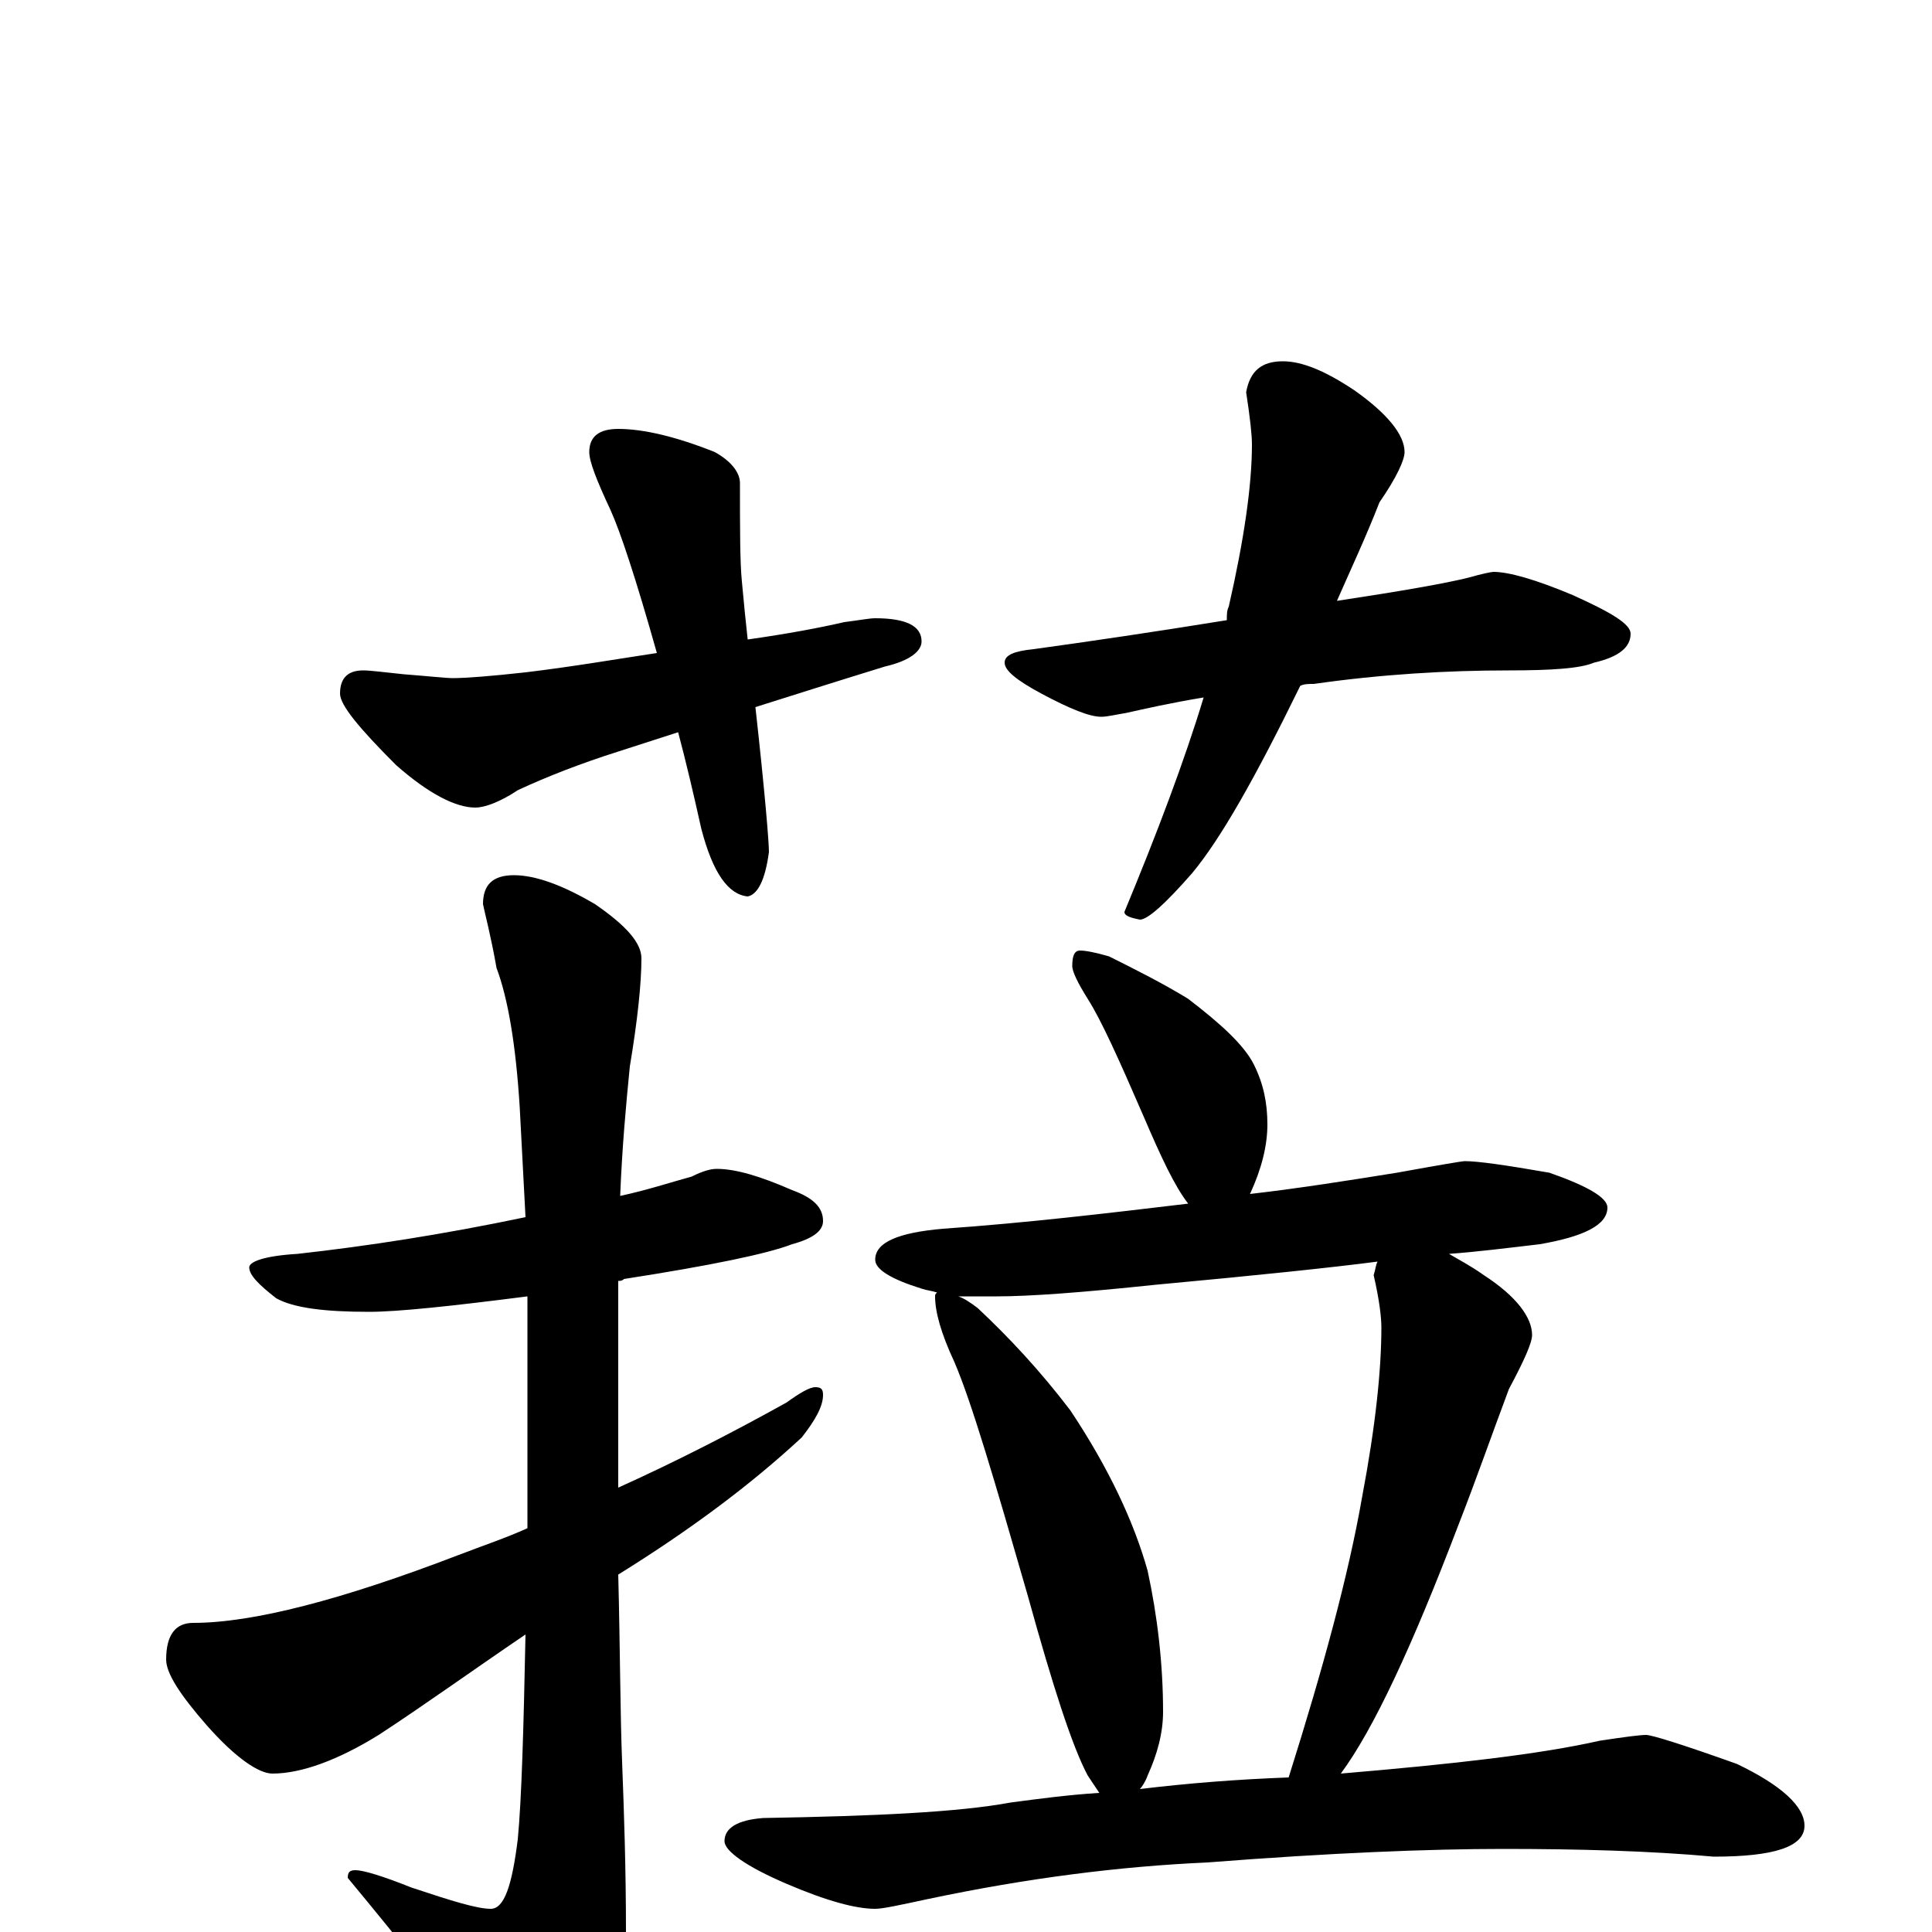 <?xml version="1.0" encoding="utf-8" ?>
<!DOCTYPE svg PUBLIC "-//W3C//DTD SVG 1.1//EN" "http://www.w3.org/Graphics/SVG/1.1/DTD/svg11.dtd">
<svg version="1.1" id="Layer_1" xmlns="http://www.w3.org/2000/svg" xmlns:xlink="http://www.w3.org/1999/xlink" x="0px" y="145px" width="1000px" height="1000px" viewBox="0 0 1000 1000" enable-background="new 0 0 1000 1000" xml:space="preserve">
<g id="Layer_1">
<path id="glyph" transform="matrix(1 0 0 -1 0 1000)" d="M320,778C333,778 350,774 370,766C379,761 383,755 383,750C383,726 383,709 384,699C385,688 386,678 387,669C408,672 424,675 437,678C445,679 450,680 453,680C469,680 477,676 477,668C477,663 471,658 458,655C432,647 410,640 391,634C396,589 398,564 398,559C396,544 392,537 387,536C377,537 369,548 363,571C359,589 355,606 351,621l-31,-10C301,605 283,598 268,591C259,585 251,582 246,582C236,582 222,589 205,604C186,623 176,635 176,641C176,649 180,653 188,653C192,653 199,652 209,651C222,650 231,649 234,649C241,649 254,650 272,652C297,655 320,659 340,662C329,701 321,725 316,736C309,751 305,761 305,766C305,774 310,778 320,778M664,813C674,813 686,808 701,798C718,786 727,775 727,766C727,762 723,753 714,740C707,722 699,705 692,689C725,694 748,698 760,701C767,703 772,704 773,704C781,704 795,700 814,692C834,683 844,677 844,672C844,665 838,660 825,657C818,654 803,653 781,653C749,653 715,651 680,646C677,646 675,646 673,645C650,598 632,566 617,548C603,532 594,524 590,524C585,525 582,526 582,528C599,569 613,606 623,639C605,636 592,633 583,631C577,630 573,629 570,629C564,629 554,633 539,641C526,648 520,653 520,657C520,661 525,663 535,664C564,668 598,673 635,679C635,682 635,684 636,686C644,721 648,749 648,770C648,775 647,784 645,797C647,808 653,813 664,813M371,395C381,395 394,391 410,384C421,380 426,375 426,368C426,363 421,359 410,356C397,351 368,345 323,338C322,337 321,337 320,337C320,332 320,326 320,320l0,-90C351,244 380,259 407,274C414,279 419,282 422,282C425,282 426,281 426,278C426,272 422,265 415,256C388,231 357,208 320,185C321,146 321,113 322,88C323,62 324,33 324,0C324,-23 318,-43 305,-58C293,-74 282,-82 273,-82C264,-82 257,-75 250,-62C233,-37 209,-7 180,28C180,31 181,32 184,32C188,32 198,29 213,23C234,16 247,12 254,12C261,12 265,24 268,48C270,69 271,105 272,154C244,135 219,117 196,102C175,89 156,82 141,82C134,82 122,90 107,107C93,123 86,134 86,141C86,154 91,160 100,160C131,160 177,172 237,195C250,200 262,204 273,209C273,230 273,253 273,277C273,294 273,312 273,329C234,324 206,321 191,321C168,321 152,323 143,328C134,335 129,340 129,344C129,347 137,350 154,351C190,355 229,361 272,370C271,389 270,408 269,427C267,459 263,483 257,499C254,516 251,527 250,532C250,542 255,547 266,547C277,547 291,542 308,532C324,521 332,512 332,504C332,491 330,472 326,448C324,428 322,406 321,381C335,384 347,388 358,391C364,394 368,395 371,395M559,508C562,508 567,507 574,505C588,498 602,491 615,483C632,470 644,459 649,449C654,439 656,429 656,418C656,407 653,395 647,382C673,385 698,389 723,393C745,397 757,399 758,399C765,399 779,397 802,393C822,386 832,380 832,375C832,366 820,360 797,356C780,354 764,352 750,351C755,348 761,345 768,340C785,329 793,318 793,309C793,305 789,296 781,281C772,257 764,234 755,211C731,148 711,105 694,82C753,87 797,92 828,99C841,101 849,102 852,102C855,102 871,97 899,87C922,76 934,65 934,55C934,44 918,39 887,39C854,42 817,43 778,43C740,43 689,41 625,36C580,34 532,28 480,17C466,14 457,12 453,12C443,12 428,16 407,25C386,34 375,42 375,47C375,54 382,58 395,59C453,60 496,62 523,67C538,69 553,71 569,72C567,75 565,78 563,81C555,96 545,127 532,174C515,233 503,274 494,295C487,310 484,321 484,329C484,330 484,330 485,331C482,332 480,332 477,333C461,338 453,343 453,348C453,357 465,362 488,364C531,367 573,372 615,377C608,386 601,401 592,422C579,452 570,472 563,483C558,491 555,497 555,500C555,505 556,508 559,508M590,74C615,77 640,79 667,80C685,137 698,185 705,225C712,262 715,291 715,313C715,318 714,327 711,340C712,343 712,345 713,347C690,344 652,340 598,335C560,331 533,329 516,329C509,329 502,329 496,329C499,328 502,326 506,323C522,308 538,291 554,270C574,240 587,212 594,187C599,164 602,139 602,114C602,103 599,92 594,81C593,78 591,75 590,74z"/>
</g>
</svg>
